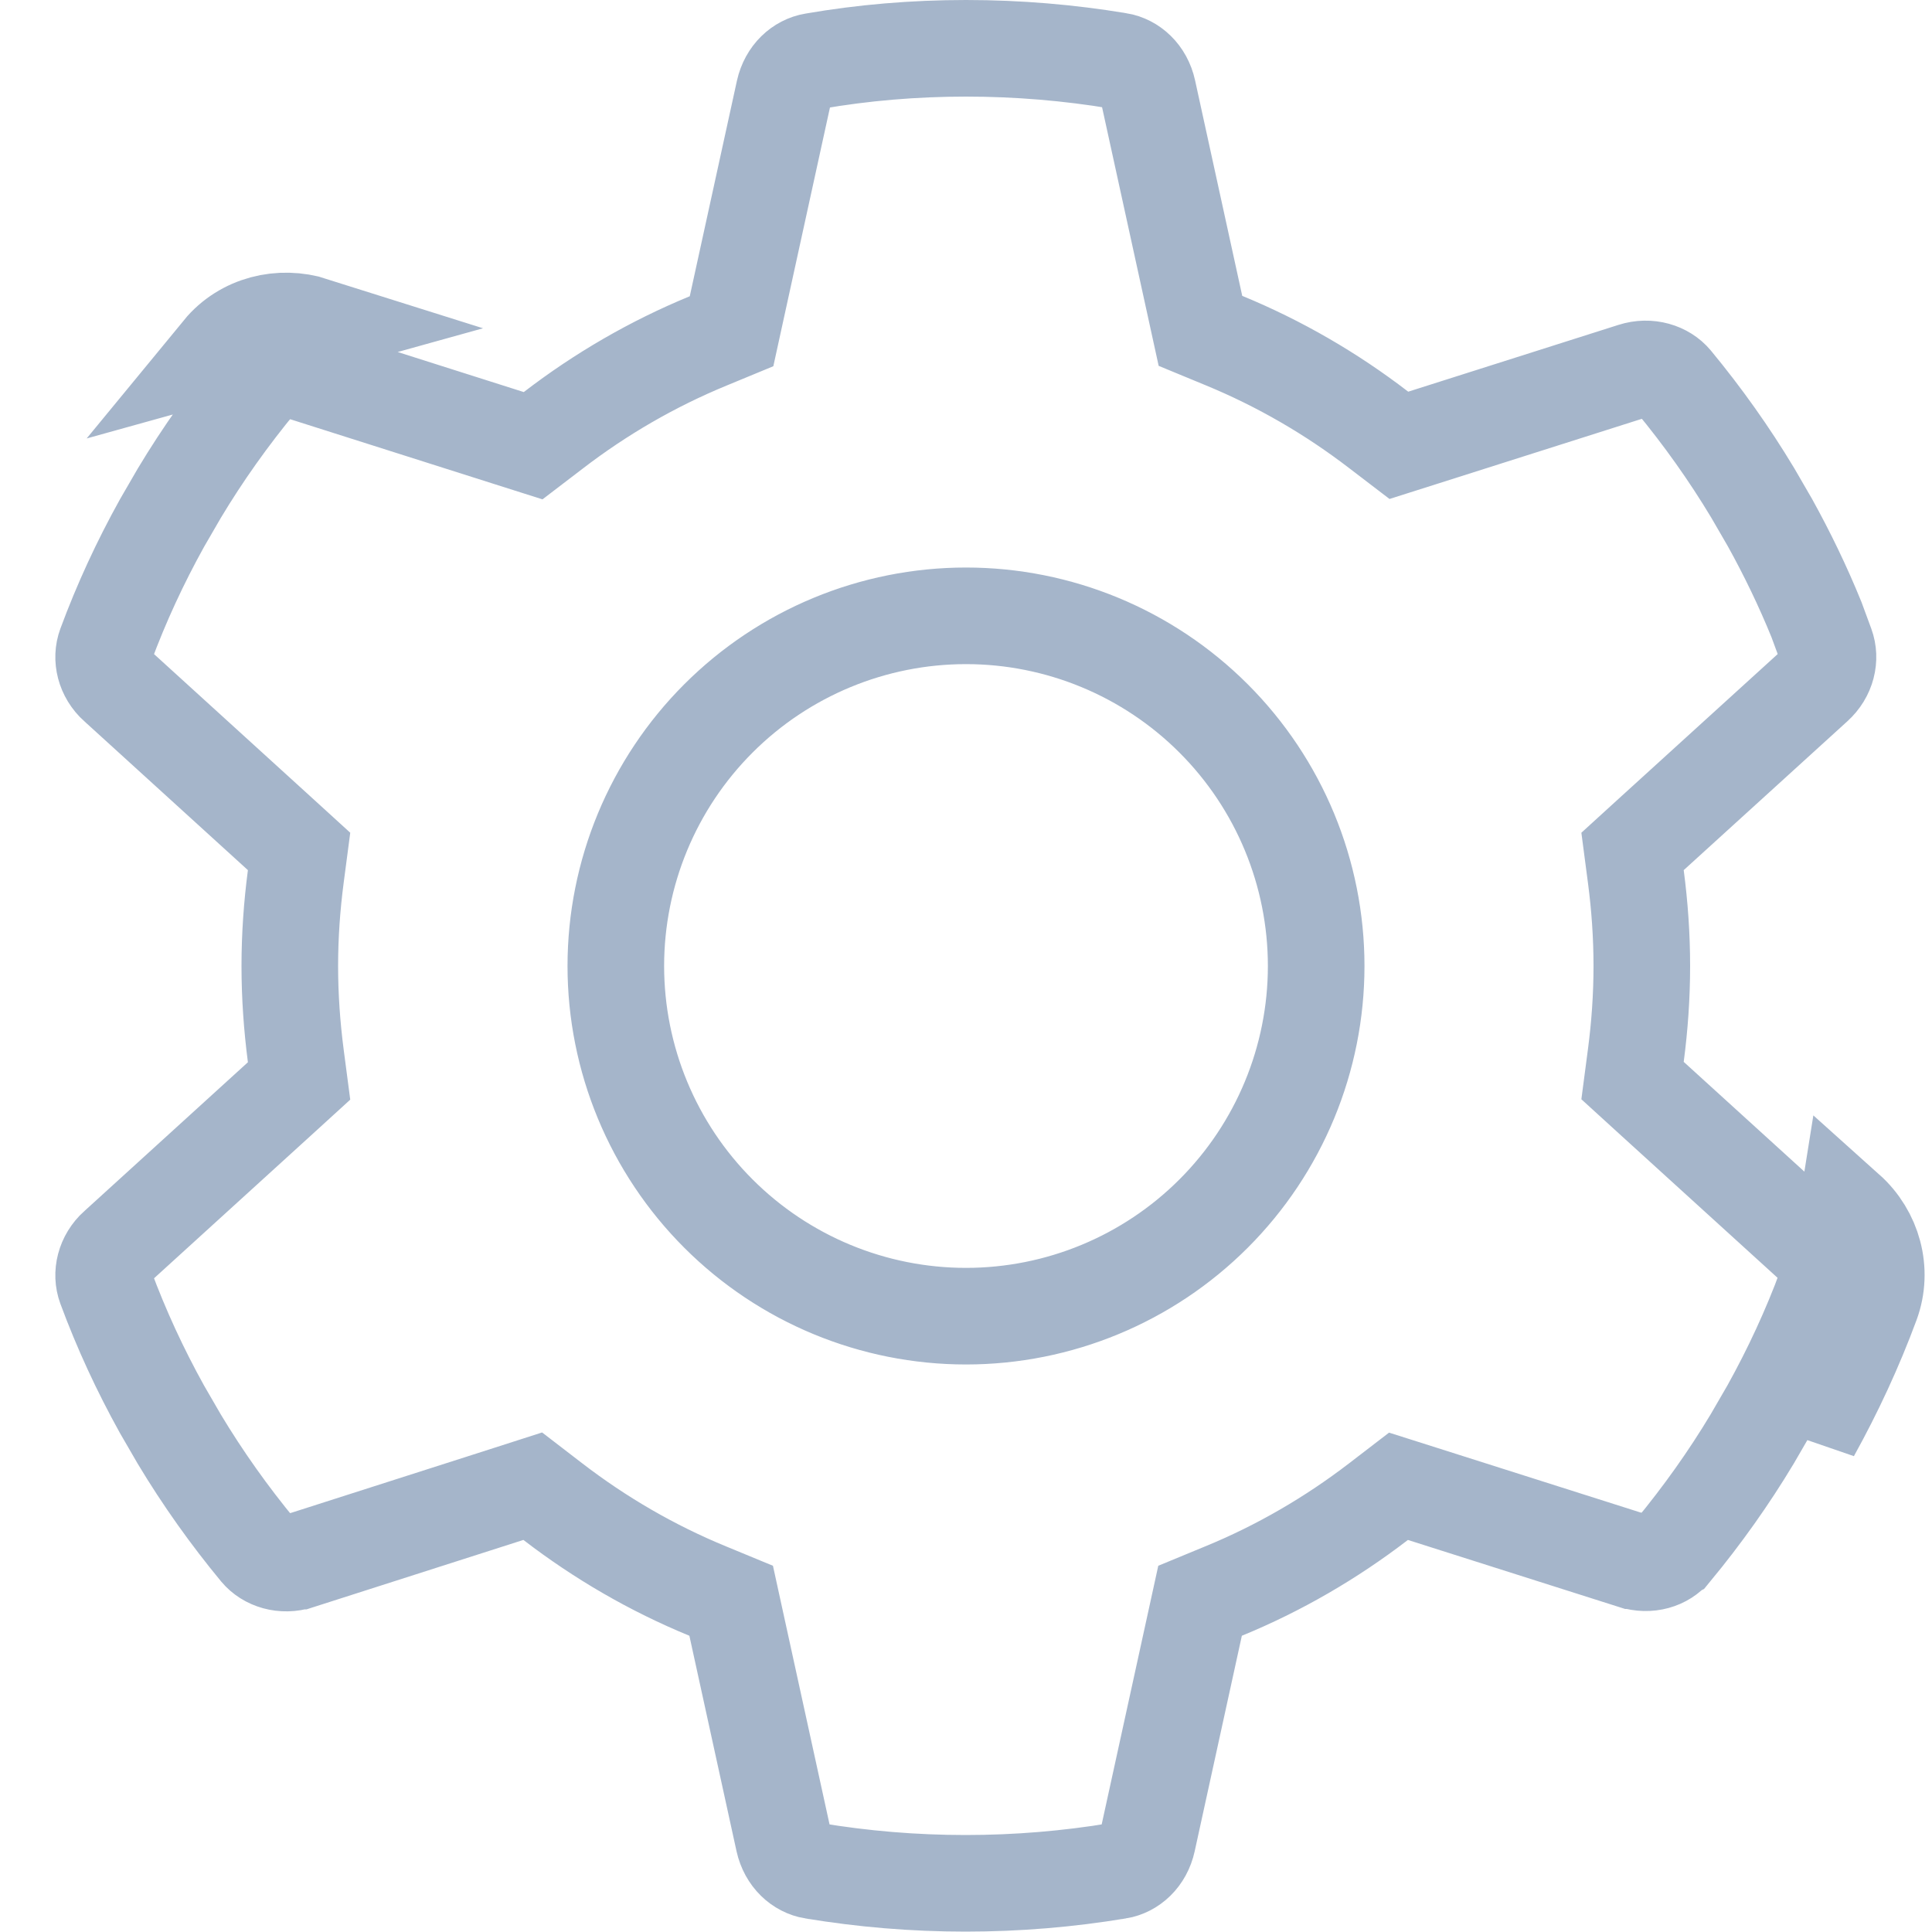 <svg width="20" height="20" viewBox="0 0 20 20" fill="none" xmlns="http://www.w3.org/2000/svg">
<g clip-path="url(#clip0_176_2707)">
<path d="M19.371 13.492L18.902 13.319C18.74 13.757 18.545 14.178 18.319 14.585L18.14 14.894C17.896 15.301 17.622 15.685 17.322 16.049L17.32 16.05C17.233 16.157 17.071 16.21 16.902 16.156L16.901 16.156L14.726 15.465L14.477 15.386L14.27 15.545C13.78 15.921 13.241 16.235 12.665 16.471L12.423 16.571L12.367 16.827L11.879 19.057C11.841 19.231 11.715 19.343 11.576 19.366L11.574 19.366C11.062 19.451 10.535 19.496 9.996 19.496C9.457 19.496 8.93 19.451 8.418 19.366L8.416 19.366C8.278 19.343 8.152 19.231 8.113 19.057C8.113 19.057 8.113 19.057 8.113 19.057L7.625 16.827L7.569 16.571L7.327 16.471C6.752 16.235 6.212 15.921 5.723 15.545L5.515 15.385L5.266 15.465L3.095 16.16C3.094 16.16 3.094 16.16 3.094 16.16C2.929 16.213 2.764 16.16 2.674 16.052C2.374 15.689 2.1 15.304 1.856 14.898L1.677 14.589C1.451 14.182 1.256 13.761 1.094 13.323C1.044 13.188 1.082 13.021 1.209 12.907L1.209 12.907L1.212 12.905L2.903 11.366L3.096 11.19L3.062 10.931C3.022 10.623 3 10.313 3 10C3 9.687 3.022 9.377 3.062 9.073L3.096 8.814L2.903 8.638L1.212 7.099L1.212 7.099L1.209 7.097C1.082 6.983 1.044 6.816 1.094 6.681C1.256 6.243 1.451 5.822 1.677 5.415L1.856 5.106C2.1 4.699 2.374 4.315 2.674 3.951L2.676 3.95C2.763 3.843 2.926 3.79 3.095 3.844L3.095 3.844L5.27 4.535L5.519 4.614L5.727 4.455C6.216 4.079 6.755 3.766 7.331 3.529L7.573 3.429L7.629 3.173L8.117 0.943C8.117 0.943 8.117 0.943 8.117 0.943C8.156 0.769 8.282 0.657 8.42 0.634L8.42 0.634L8.426 0.633C8.935 0.545 9.461 0.5 10 0.5C10.539 0.5 11.066 0.545 11.578 0.63L11.58 0.63C11.719 0.653 11.845 0.765 11.883 0.939L12.371 3.169L12.427 3.425L12.669 3.525C13.245 3.762 13.784 4.075 14.273 4.451L14.481 4.61L14.73 4.531L16.905 3.84L16.905 3.84C17.07 3.787 17.236 3.84 17.326 3.948C17.626 4.311 17.9 4.696 18.144 5.102L18.323 5.411C18.503 5.736 18.664 6.07 18.804 6.414L18.902 6.68C18.952 6.816 18.914 6.983 18.787 7.097L18.785 7.099L17.093 8.638L16.9 8.814L16.934 9.073C16.974 9.377 16.996 9.687 16.996 10C16.996 10.313 16.974 10.623 16.934 10.927L16.9 11.186L17.093 11.362L18.785 12.901L18.787 12.903C18.914 13.017 18.952 13.184 18.902 13.32L19.371 13.492ZM19.371 13.492C19.496 13.152 19.391 12.773 19.121 12.531L18.754 14.832C18.992 14.402 19.199 13.957 19.371 13.492ZM2.289 3.633C2.52 3.352 2.902 3.258 3.246 3.367L2.289 3.633ZM10 13.625C10.961 13.625 11.883 13.243 12.563 12.563C13.243 11.883 13.625 10.961 13.625 10C13.625 9.039 13.243 8.117 12.563 7.437C11.883 6.757 10.961 6.375 10 6.375C9.039 6.375 8.117 6.757 7.437 7.437C6.757 8.117 6.375 9.039 6.375 10C6.375 10.961 6.757 11.883 7.437 12.563C8.117 13.243 9.039 13.625 10 13.625Z" stroke="#A5B5CA"/>
</g>
<defs>
<clipPath id="clip0_176_2707">
<rect width="20" height="20" fill="white"/>
</clipPath>
</defs>
</svg>
